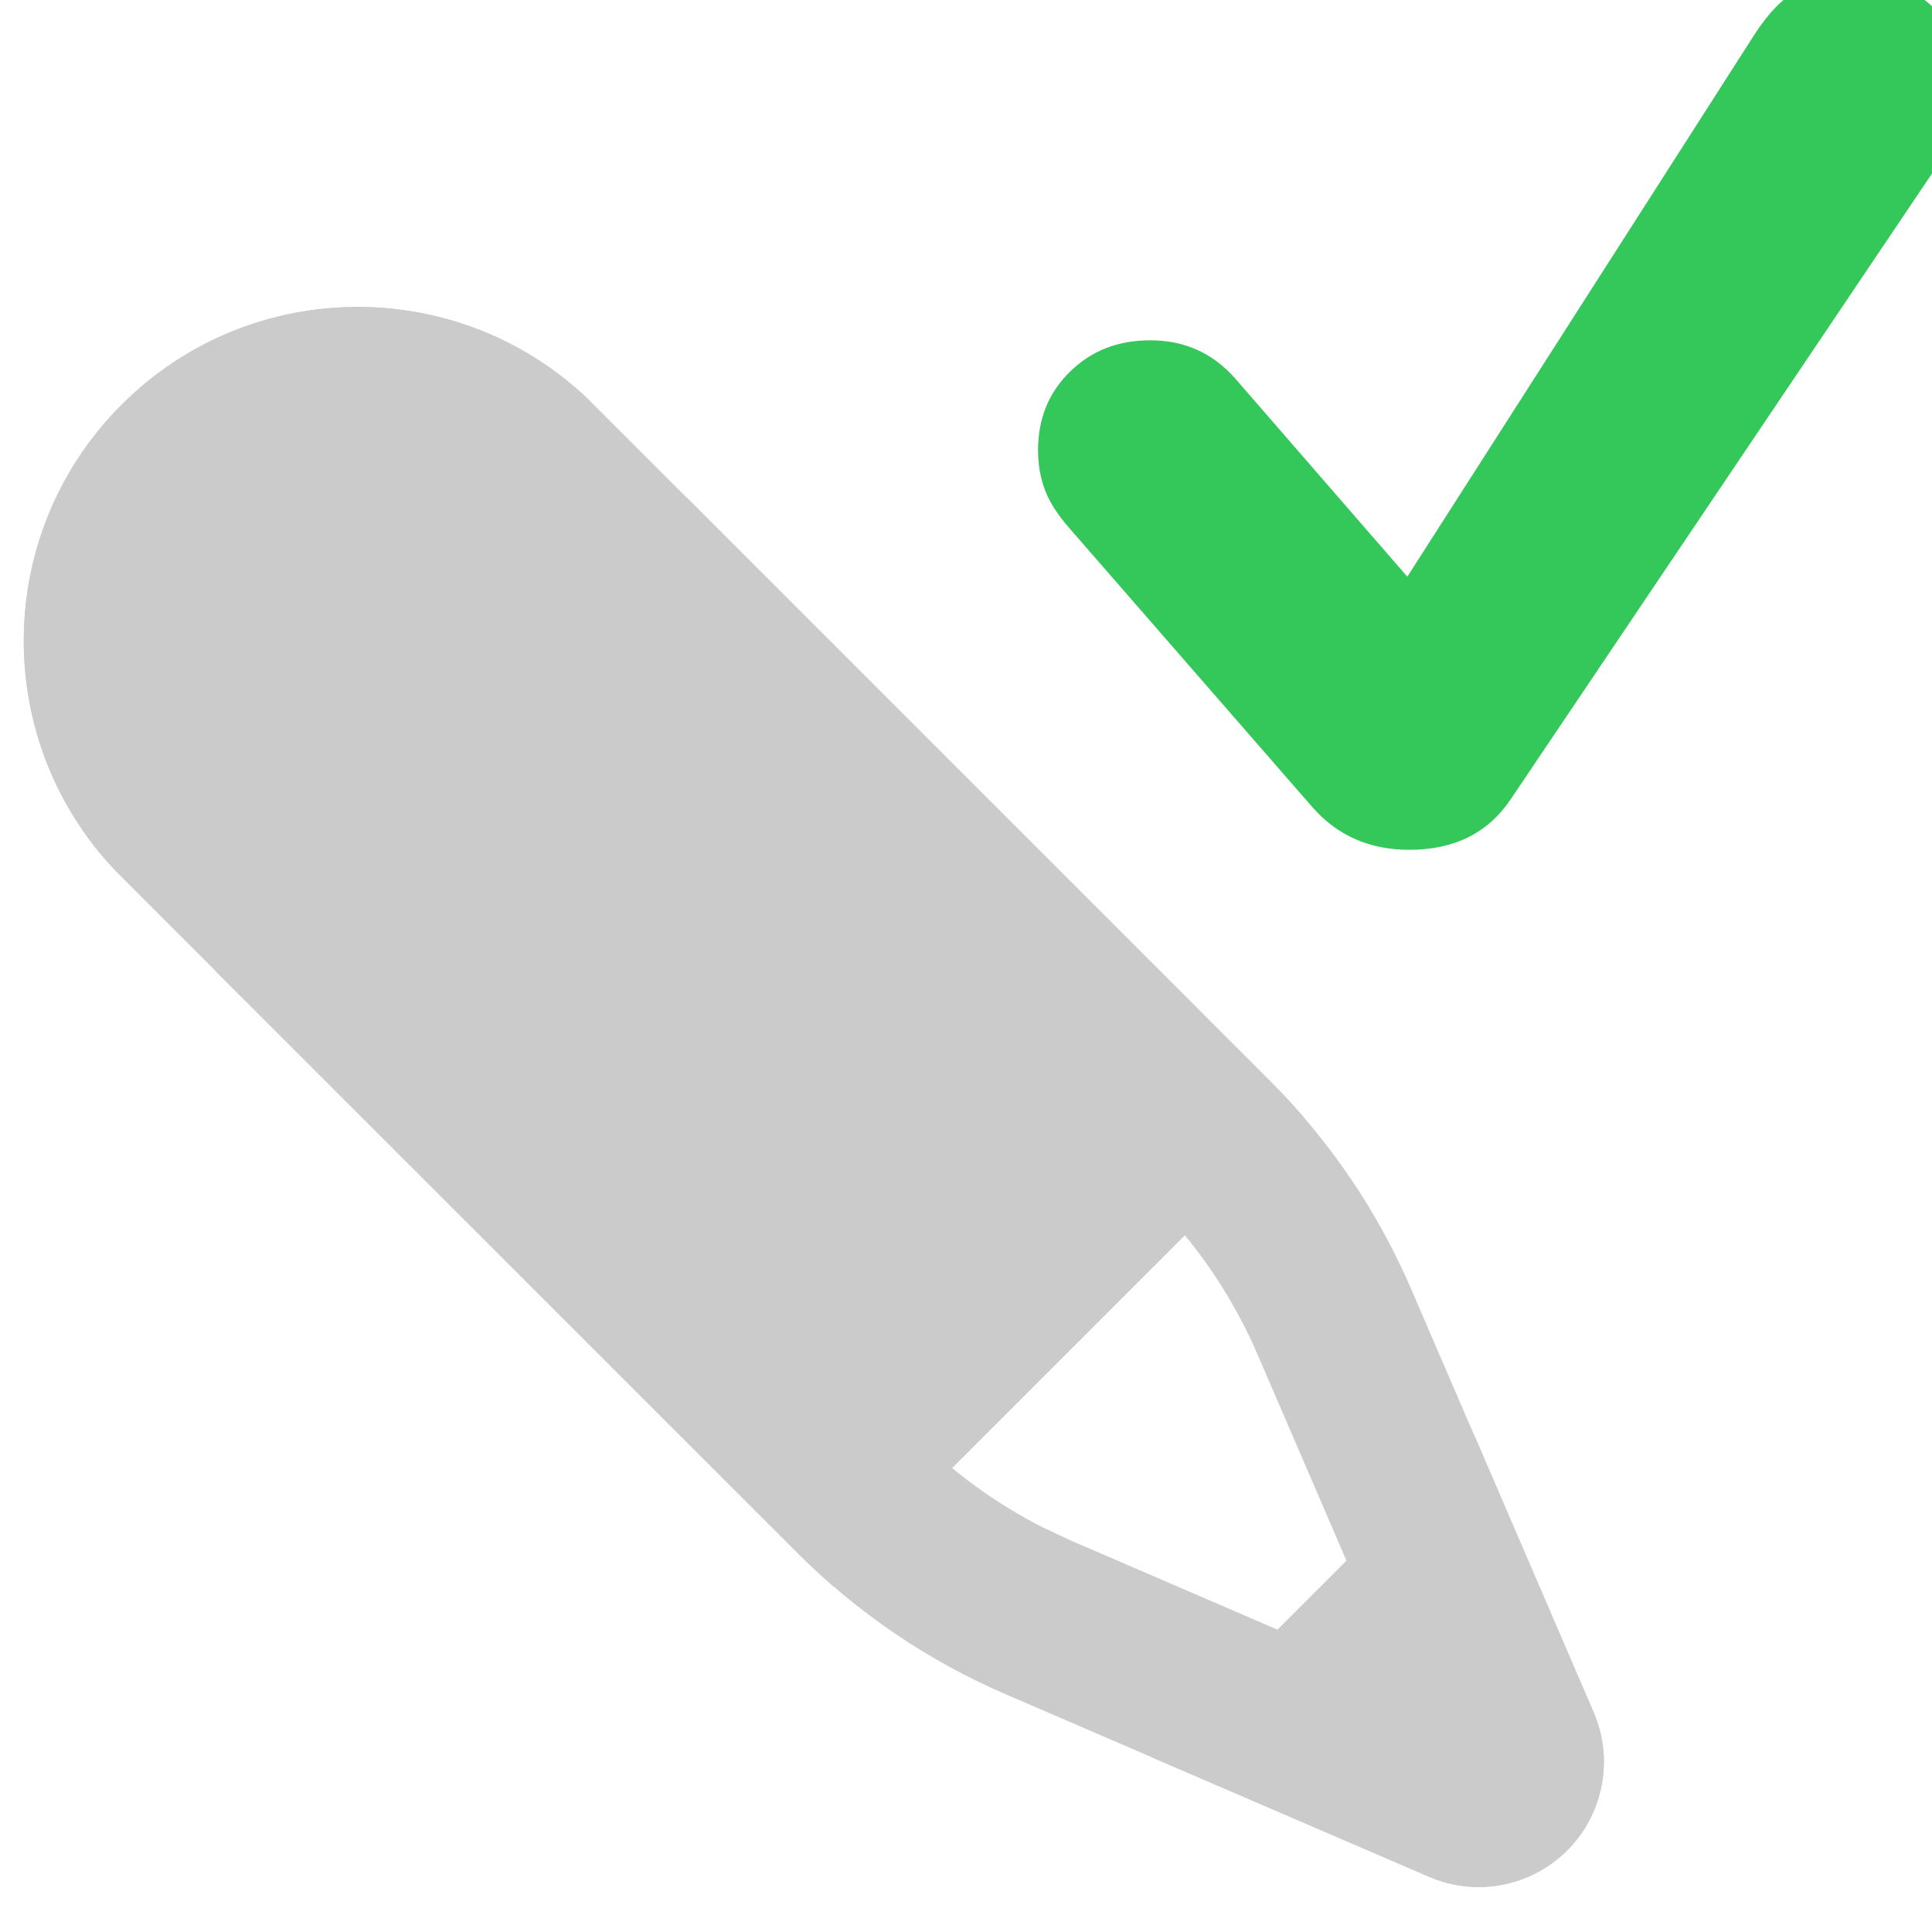 <?xml version="1.0" encoding="UTF-8"?>
<svg width="14px" height="14px" viewBox="0 0 14 14" version="1.1" xmlns="http://www.w3.org/2000/svg" xmlns:xlink="http://www.w3.org/1999/xlink">
    <title>nextedit_applied_light</title>
    <g id="nextedit_applied_light" stroke="none" stroke-width="1" fill="none" fill-rule="evenodd">
        <g id="Pencil" opacity="0.204" transform="translate(0.172, 2.224)" fill="#000000">
            <path d="M4.811,1.388 L9.031,5.609 C9.464,6.042 9.811,6.553 10.053,7.115 L11.376,10.184 C11.575,10.644 11.362,11.178 10.902,11.376 C10.673,11.475 10.413,11.475 10.184,11.376 L7.115,10.053 C6.553,9.811 6.042,9.464 5.609,9.031 L1.388,4.811 L4.811,1.388 Z M4.81,3.099 L3.099,4.81 L6.464,8.175 C6.735,8.446 7.046,8.672 7.386,8.845 L7.594,8.942 L9.964,9.964 L8.942,7.594 C8.791,7.243 8.585,6.918 8.332,6.631 L8.175,6.464 L4.81,3.099 Z M4.104,0.682 L0.682,4.103 L0.586,3.999 C-0.234,3.048 -0.193,1.611 0.709,0.709 C1.645,-0.227 3.157,-0.236 4.104,0.682 Z" id="Combined-Shape" fill-rule="nonzero"></path>
            <path d="M10.506,8.164 L11.376,10.184 C11.575,10.644 11.362,11.178 10.902,11.376 C10.673,11.475 10.413,11.475 10.184,11.376 L8.164,10.506 L10.506,8.164 Z M4.131,0.709 L9.031,5.609 C9.115,5.692 9.195,5.779 9.273,5.869 L5.869,9.273 C5.779,9.195 5.692,9.115 5.609,9.031 L0.709,4.131 C-0.236,3.186 -0.236,1.654 0.709,0.709 C1.654,-0.236 3.186,-0.236 4.131,0.709 Z" id="Combined-Shape"></path>
        </g>
        <g id="􀆅" transform="translate(7.522, -0.169)" fill="#34C759" fill-rule="nonzero">
            <path d="M2.69,6.327 C3.016,6.327 3.261,6.205 3.425,5.961 L6.559,1.306 C6.618,1.219 6.662,1.132 6.689,1.044 C6.716,0.956 6.73,0.873 6.73,0.793 C6.73,0.567 6.651,0.379 6.492,0.227 C6.334,0.076 6.139,0 5.906,0 C5.749,0 5.616,0.031 5.506,0.094 C5.397,0.157 5.293,0.263 5.195,0.414 L2.676,4.348 L1.429,2.912 C1.267,2.728 1.062,2.635 0.813,2.635 C0.579,2.635 0.385,2.711 0.231,2.863 C0.077,3.014 0,3.204 0,3.432 C0,3.534 0.017,3.63 0.05,3.719 C0.083,3.808 0.144,3.902 0.232,4.002 L1.989,6.019 C2.169,6.224 2.403,6.327 2.69,6.327 Z" id="Path"></path>
        </g>
    </g>
</svg>
